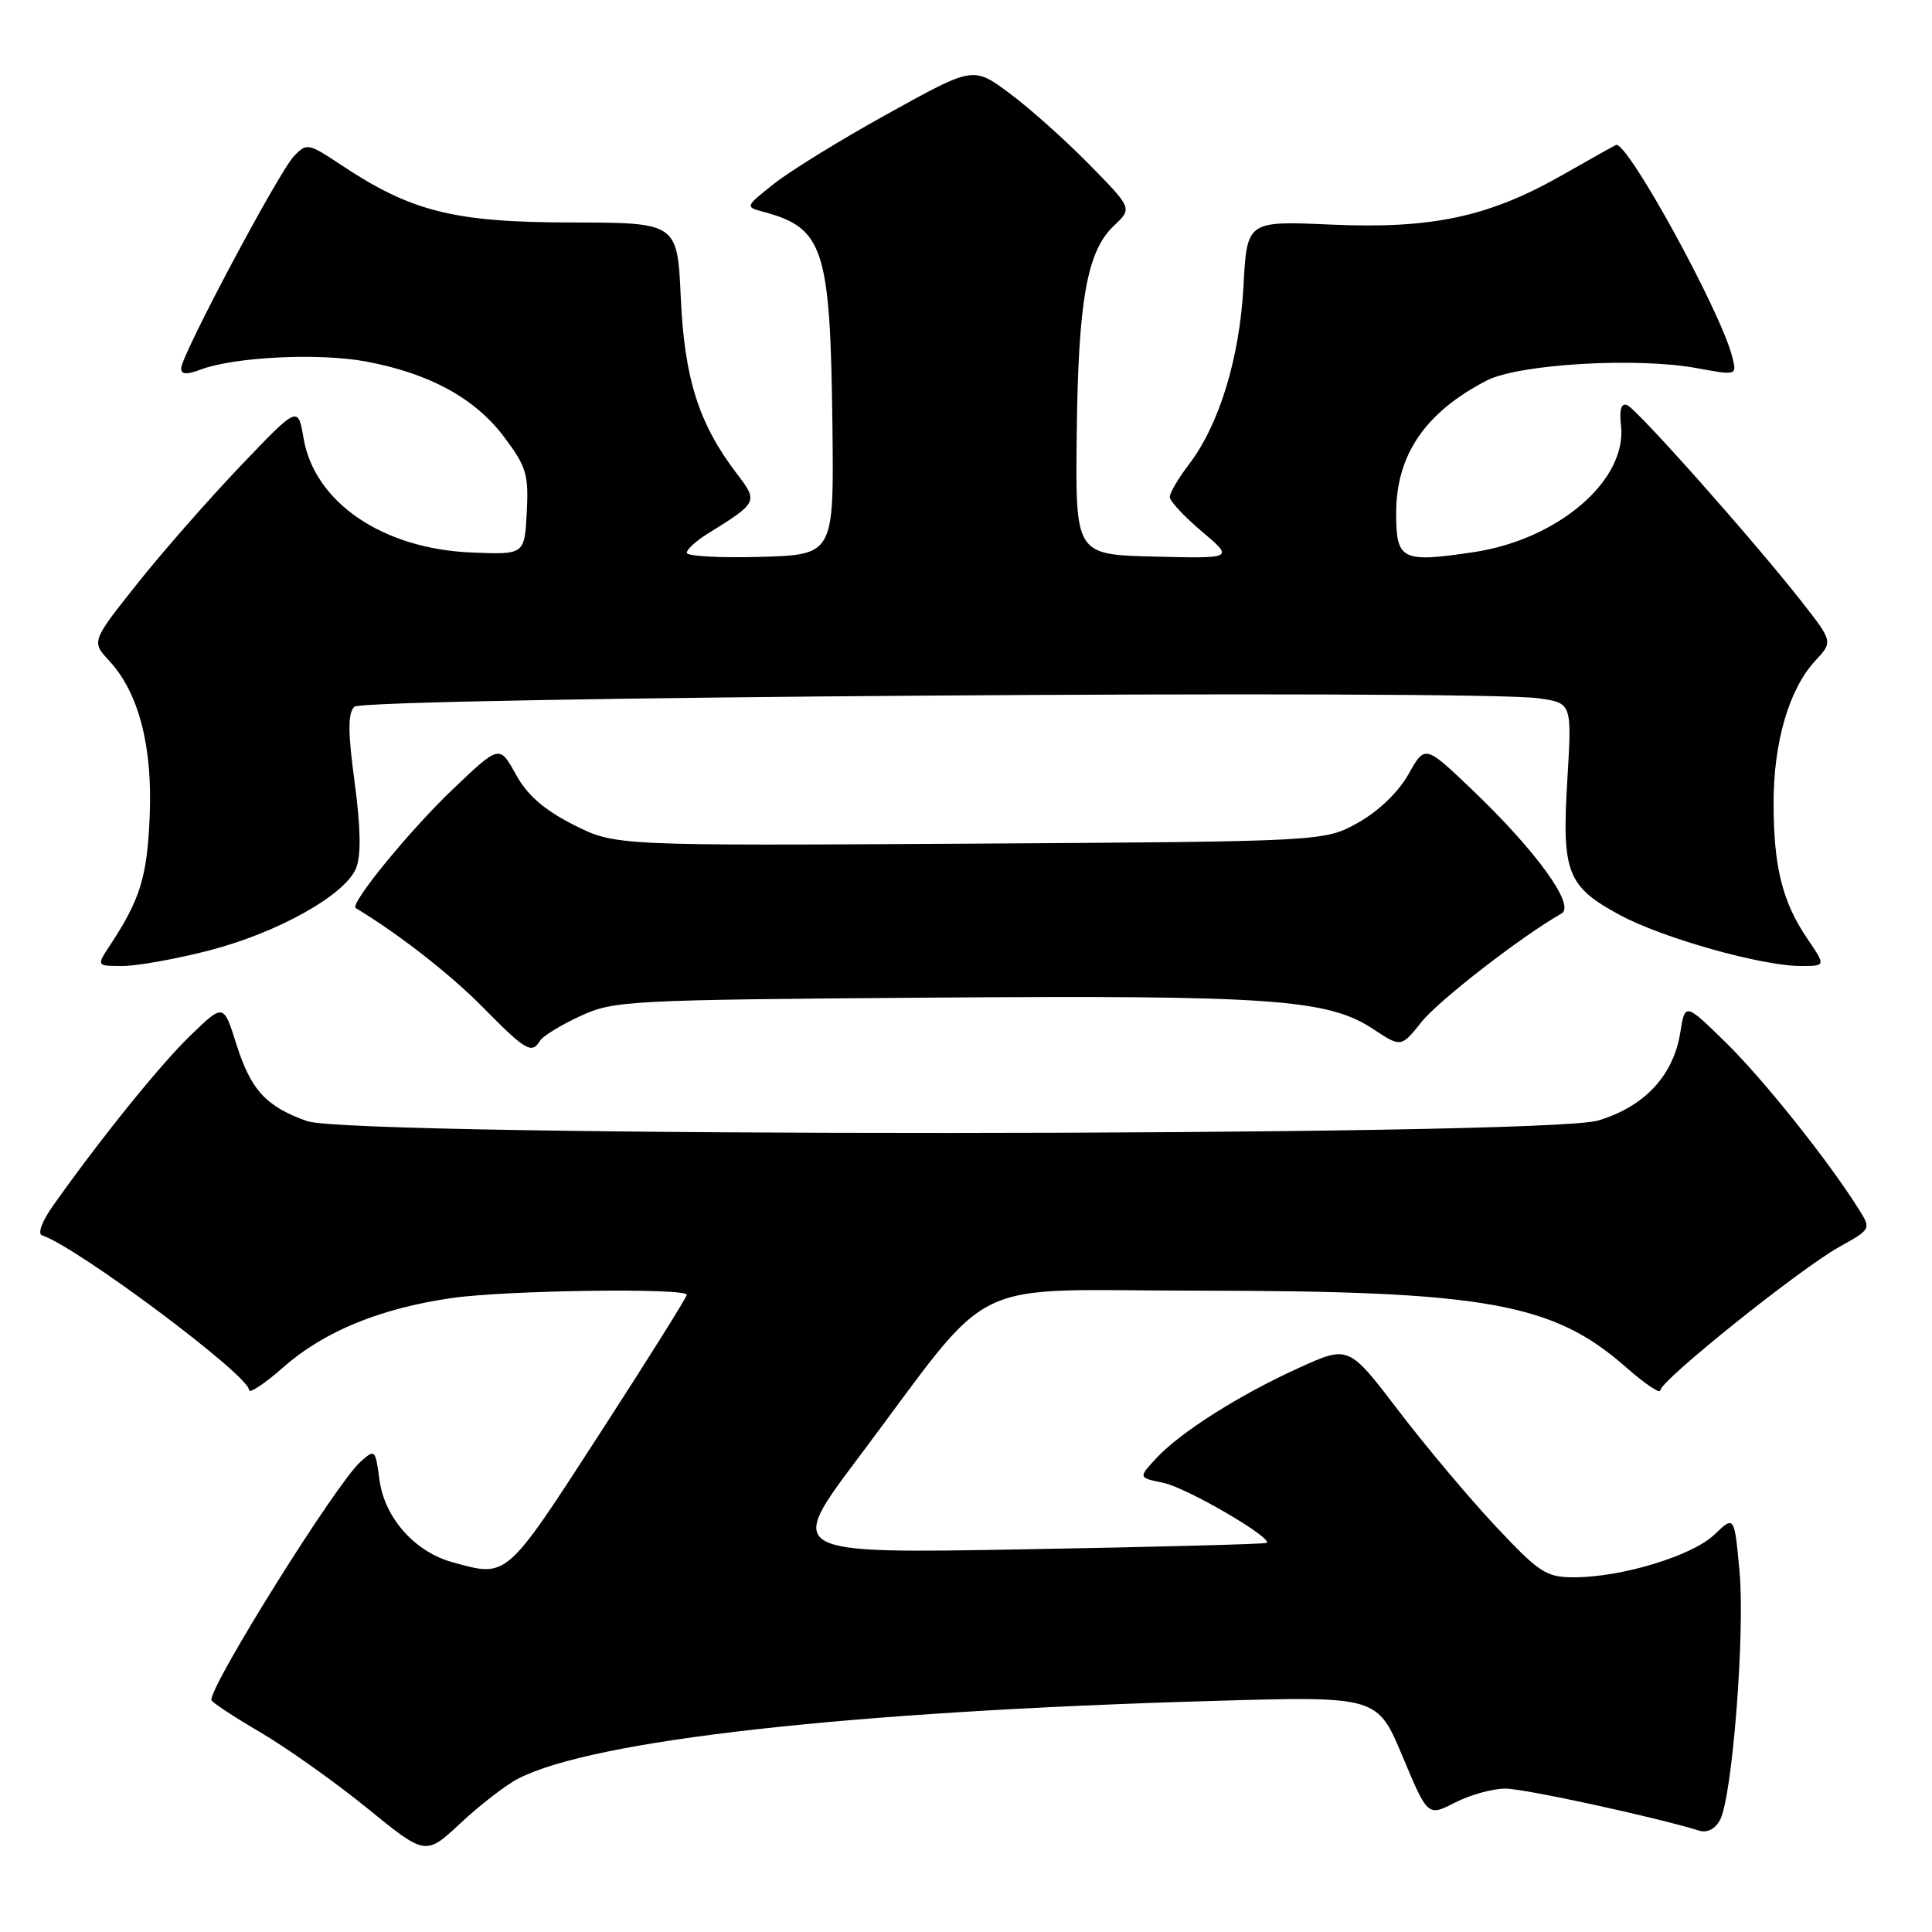 <?xml version="1.0" encoding="UTF-8" standalone="no"?>
<!DOCTYPE svg PUBLIC "-//W3C//DTD SVG 1.1//EN" "http://www.w3.org/Graphics/SVG/1.1/DTD/svg11.dtd" >
<svg xmlns="http://www.w3.org/2000/svg" xmlns:xlink="http://www.w3.org/1999/xlink" version="1.1" viewBox="0 0 256 256">
 <g >
 <path fill="currentColor"
d=" M 68.64 235.69 C 78.55 230.56 112.46 226.77 160.74 225.38 C 182.50 224.75 182.50 224.75 185.84 232.72 C 189.18 240.70 189.18 240.70 192.80 238.85 C 194.79 237.83 197.79 237.00 199.46 237.00 C 201.99 237.00 219.17 240.73 225.19 242.58 C 226.22 242.89 227.28 242.34 227.91 241.16 C 229.54 238.12 231.25 216.28 230.49 208.15 C 229.81 200.81 229.81 200.81 227.16 203.35 C 224.22 206.16 214.88 209.00 208.56 209.00 C 204.88 209.00 203.98 208.42 198.19 202.25 C 194.71 198.54 188.89 191.62 185.28 186.88 C 178.70 178.26 178.70 178.26 172.13 181.24 C 164.19 184.84 156.33 189.83 153.17 193.27 C 150.83 195.80 150.83 195.80 154.17 196.49 C 157.22 197.12 168.64 203.76 167.84 204.44 C 167.65 204.60 153.25 204.98 135.84 205.29 C 104.19 205.86 104.19 205.86 113.72 193.18 C 132.26 168.51 127.19 171.00 158.84 171.02 C 196.81 171.05 205.77 172.65 215.40 181.12 C 217.93 183.35 220.00 184.75 220.00 184.23 C 220.00 182.95 238.42 168.18 243.70 165.23 C 247.95 162.86 247.95 162.86 246.27 160.18 C 242.21 153.73 233.71 143.08 228.71 138.17 C 223.28 132.85 223.28 132.85 222.64 136.85 C 221.73 142.54 217.87 146.66 211.74 148.48 C 204.52 150.63 46.68 150.69 40.68 148.55 C 35.23 146.61 33.24 144.43 31.31 138.33 C 29.62 132.96 29.62 132.96 25.21 137.23 C 21.17 141.14 13.23 150.99 7.00 159.80 C 5.55 161.85 4.96 163.49 5.58 163.69 C 10.25 165.25 33.00 182.24 33.00 184.18 C 33.00 184.72 35.07 183.35 37.60 181.12 C 42.94 176.42 50.38 173.37 59.83 172.00 C 67.03 170.96 91.00 170.63 91.00 171.57 C 91.00 171.89 85.78 180.22 79.40 190.07 C 66.95 209.30 67.26 209.03 59.94 207.00 C 54.93 205.61 50.96 201.12 50.28 196.08 C 49.74 192.02 49.69 191.97 47.74 193.72 C 44.55 196.58 28.00 223.02 28.00 225.25 C 28.00 225.52 30.90 227.43 34.43 229.50 C 37.97 231.57 44.36 236.11 48.64 239.58 C 56.40 245.90 56.40 245.90 61.04 241.56 C 63.60 239.17 67.01 236.53 68.64 235.69 Z  M 71.57 137.89 C 71.95 137.27 74.34 135.81 76.88 134.64 C 81.33 132.58 83.06 132.49 123.36 132.19 C 168.48 131.86 175.96 132.39 181.96 136.36 C 185.66 138.80 185.66 138.80 188.38 135.39 C 190.65 132.55 201.66 124.02 206.92 121.04 C 208.79 119.97 203.55 112.74 195.00 104.58 C 188.82 98.69 188.82 98.69 186.63 102.59 C 185.30 104.95 182.68 107.48 179.97 109.00 C 175.50 111.50 175.50 111.50 128.50 111.79 C 81.50 112.07 81.50 112.07 76.00 109.29 C 72.07 107.29 69.88 105.39 68.34 102.59 C 66.18 98.69 66.18 98.69 60.00 104.58 C 54.26 110.05 46.29 119.81 47.13 120.32 C 52.78 123.72 59.68 129.10 63.97 133.46 C 69.69 139.26 70.45 139.70 71.57 137.89 Z  M 27.57 125.98 C 36.75 123.63 45.79 118.58 47.20 115.00 C 47.86 113.32 47.79 109.61 46.99 103.65 C 46.09 96.98 46.08 94.52 46.95 93.65 C 48.21 92.39 195.64 91.34 203.90 92.53 C 208.29 93.17 208.29 93.17 207.68 103.33 C 206.93 115.66 207.64 117.47 214.69 121.27 C 220.36 124.32 233.45 128.00 238.63 128.00 C 241.94 128.00 241.94 128.00 239.48 124.38 C 236.17 119.50 235.01 114.85 235.01 106.43 C 235.00 98.36 237.06 91.31 240.51 87.58 C 242.88 85.03 242.88 85.03 238.76 79.76 C 232.38 71.62 216.89 54.17 215.59 53.67 C 214.82 53.38 214.55 54.28 214.79 56.36 C 215.63 63.64 206.47 71.50 195.22 73.17 C 185.70 74.58 185.00 74.23 185.00 67.98 C 185.00 60.27 188.86 54.63 197.00 50.42 C 201.23 48.24 216.84 47.31 224.83 48.78 C 230.16 49.76 230.16 49.76 229.53 47.28 C 228.02 41.25 215.55 18.54 214.12 19.21 C 213.78 19.37 210.56 21.17 206.97 23.22 C 197.24 28.75 189.75 30.35 176.37 29.76 C 165.23 29.27 165.23 29.27 164.77 37.89 C 164.26 47.44 161.56 56.27 157.54 61.54 C 156.14 63.37 155.00 65.31 155.00 65.85 C 155.00 66.39 156.91 68.45 159.25 70.42 C 163.50 74.01 163.50 74.01 153.00 73.75 C 142.50 73.50 142.50 73.50 142.67 57.67 C 142.86 39.85 144.03 33.26 147.60 29.91 C 150.05 27.61 150.05 27.61 144.27 21.73 C 141.10 18.50 136.35 14.27 133.73 12.33 C 128.96 8.80 128.96 8.80 117.73 15.02 C 111.55 18.43 104.74 22.62 102.60 24.32 C 98.72 27.39 98.71 27.41 101.16 28.07 C 109.14 30.20 110.02 32.91 110.30 56.28 C 110.50 73.50 110.50 73.50 100.75 73.79 C 95.39 73.94 91.00 73.70 91.00 73.25 C 91.00 72.80 92.24 71.66 93.75 70.73 C 100.45 66.57 100.48 66.50 97.63 62.76 C 92.60 56.17 90.70 50.20 90.21 39.50 C 89.76 29.50 89.76 29.50 75.63 29.48 C 60.09 29.45 54.47 28.04 45.10 21.79 C 40.85 18.97 40.63 18.93 38.96 20.68 C 36.93 22.80 24.00 47.12 24.00 48.81 C 24.00 49.62 24.74 49.67 26.56 48.98 C 31.00 47.29 42.26 46.74 48.49 47.90 C 56.90 49.47 62.93 52.76 66.79 57.89 C 69.75 61.82 70.06 62.86 69.80 67.89 C 69.50 73.50 69.50 73.50 62.50 73.21 C 50.71 72.73 41.68 66.59 40.22 58.06 C 39.49 53.76 39.49 53.76 31.87 61.74 C 27.68 66.13 21.51 73.16 18.17 77.36 C 12.10 85.01 12.10 85.01 14.50 87.59 C 18.40 91.81 20.25 98.98 19.83 108.31 C 19.48 116.25 18.57 119.19 14.58 125.25 C 12.77 128.00 12.77 128.00 16.23 128.00 C 18.13 128.00 23.23 127.09 27.57 125.98 Z "/>
</g>
</svg>